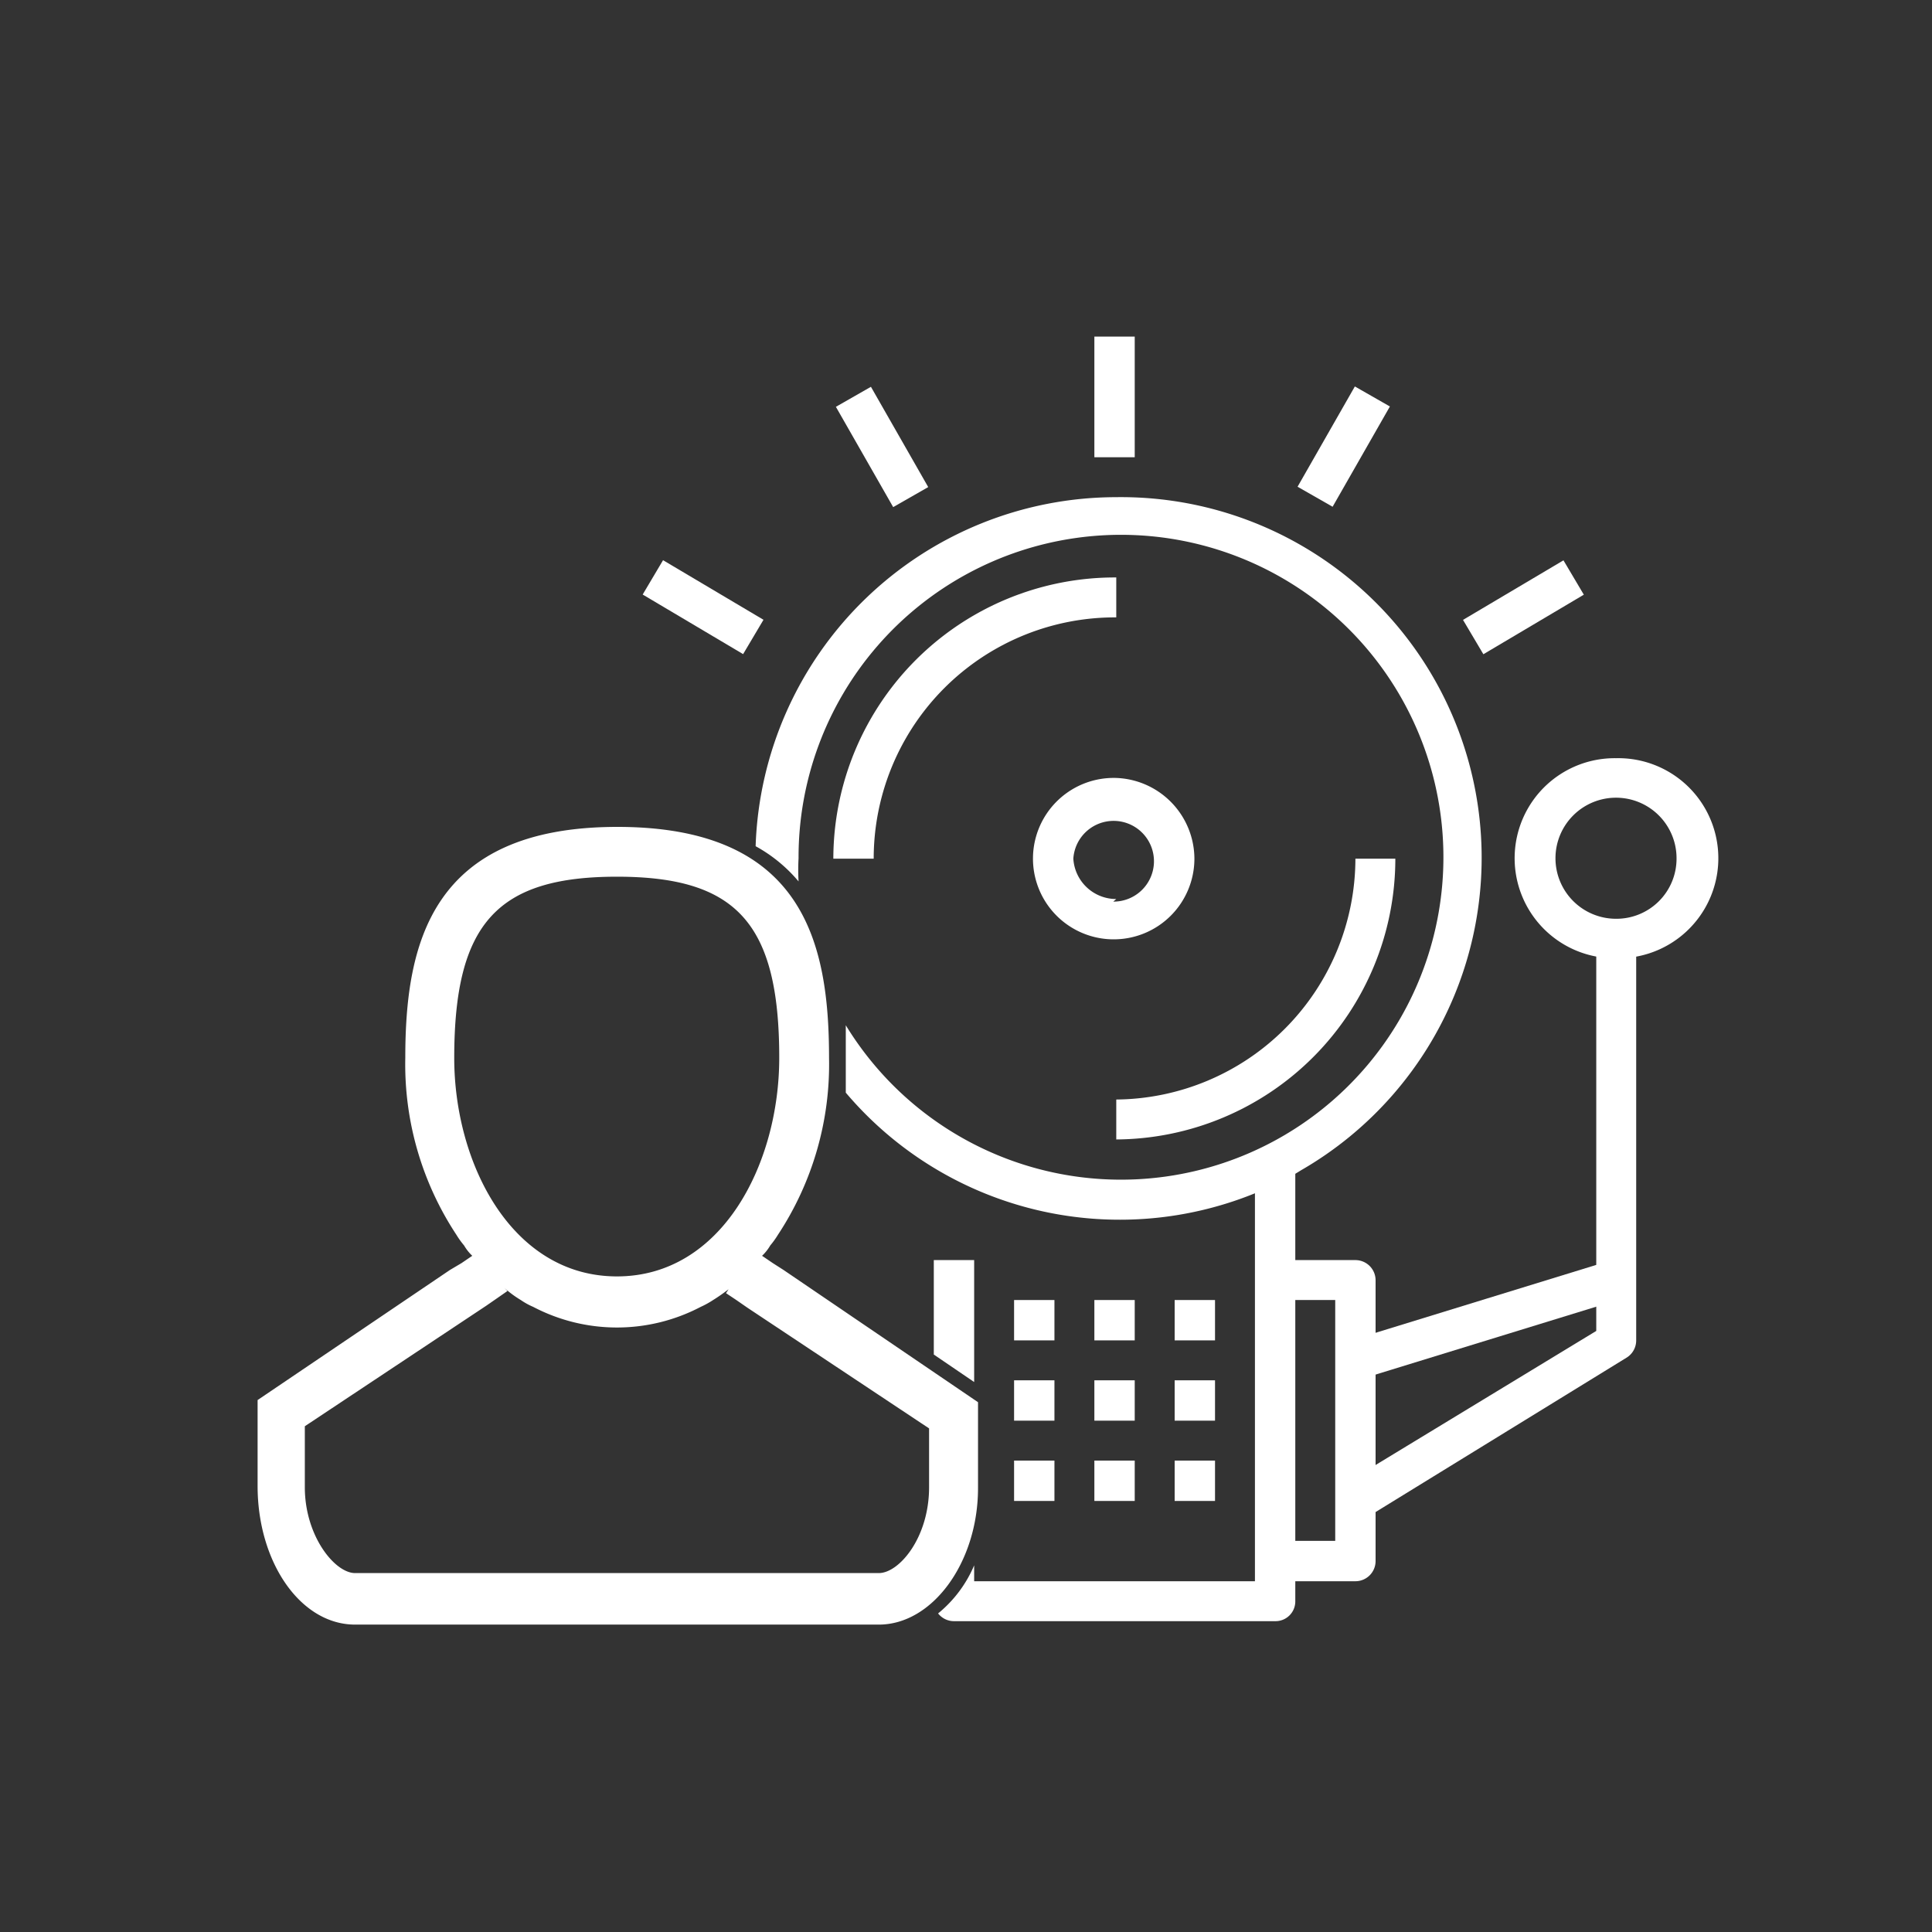 <svg id="Layer_1" data-name="Layer 1" xmlns="http://www.w3.org/2000/svg" viewBox="0 0 45 45">
  <rect x="0" y="0" width="45" height="45" fill="#333333" stroke="none"/>
  <defs>
    <style>
      .cls-1 {
        fill: #fff;
      }
    </style>
  </defs>
  <title>insider-threat-w</title>
  <g>
    <path class="cls-1" d="M26,11.58a8.41,8.41,0,0,0-8.4,8.13,3.5,3.5,0,0,1,1,.82,4.89,4.89,0,0,1,0-.54,7.51,7.51,0,1,1,1.1,3.89c0,.25,0,.5,0,.75s0,.56,0,.82a8.36,8.36,0,0,0,9.66,2.29,6,6,0,0,0,.94-.48A8.4,8.4,0,0,0,26,11.58Z"/>
    <g>
      <polygon class="cls-1" points="22.69 32.19 21.75 31.55 21.75 29.35 22.69 29.35 22.69 32.19"/>
      <path class="cls-1" d="M30.17,27V37.3a.46.46,0,0,1-.47.46H22.21a.47.47,0,0,1-.36-.18,2.91,2.91,0,0,0,.84-1.12v.37h6.54V27Z"/>
    </g>
    <path class="cls-1" d="M31.81,35.36l-.49-.8L37.18,31V21.87h.93v9.35a.47.47,0,0,1-.22.4Z"/>
    <path class="cls-1" d="M37.64,17.66a2.33,2.33,0,0,0-.46,4.62,1.71,1.71,0,0,0,.46,0,1.86,1.86,0,0,0,.48,0,2.33,2.33,0,0,0-.48-4.62Zm0,3.74A1.41,1.41,0,1,1,39.05,20,1.4,1.4,0,0,1,37.64,21.4Z"/>
    <rect class="cls-1" x="31.43" y="30.28" width="6.36" height="0.93" transform="translate(-7.51 11.53) rotate(-17.1)"/>
    <path class="cls-1" d="M31.57,36.83H29.7v-.94h1.4V30.28H29.7v-.93h1.87a.47.47,0,0,1,.47.47v6.54A.47.47,0,0,1,31.57,36.83Z"/>
    <rect class="cls-1" x="23.62" y="30.28" width="0.94" height="0.94"/>
    <rect class="cls-1" x="25.49" y="30.28" width="0.94" height="0.94"/>
    <rect class="cls-1" x="27.36" y="30.28" width="0.94" height="0.94"/>
    <rect class="cls-1" x="23.62" y="32.15" width="0.94" height="0.94"/>
    <rect class="cls-1" x="25.49" y="32.15" width="0.94" height="0.94"/>
    <rect class="cls-1" x="27.36" y="32.15" width="0.94" height="0.94"/>
    <rect class="cls-1" x="23.62" y="34.02" width="0.94" height="0.94"/>
    <rect class="cls-1" x="25.49" y="34.02" width="0.94" height="0.94"/>
    <rect class="cls-1" x="27.36" y="34.02" width="0.94" height="0.94"/>
    <path class="cls-1" d="M26,18.12A1.88,1.88,0,1,0,27.82,20,1.89,1.89,0,0,0,26,18.12Zm0,2.82A1,1,0,0,1,25,20a.94.94,0,1,1,.93,1Z"/>
    <path class="cls-1" d="M26,26.54v-.93A5.62,5.62,0,0,0,31.57,20h.93A6.54,6.54,0,0,1,26,26.54Z"/>
    <path class="cls-1" d="M20.35,20h-.94A6.56,6.56,0,0,1,26,13.45v.93A5.62,5.62,0,0,0,20.35,20Z"/>
    <rect class="cls-1" x="25.49" y="7.84" width="0.94" height="2.81"/>
    <rect class="cls-1" x="15.91" y="12.78" width="0.93" height="2.72" transform="translate(-4.14 21.01) rotate(-59.32)"/>
    <rect class="cls-1" x="20.08" y="9.06" width="0.94" height="2.69" transform="translate(-2.46 11.57) rotate(-29.74)"/>
    <rect class="cls-1" x="34.12" y="13.68" width="2.72" height="0.93" transform="translate(-2.25 20.07) rotate(-30.66)"/>
    <rect class="cls-1" x="29.96" y="9.94" width="2.69" height="0.94" transform="translate(6.73 32.42) rotate(-60.26)"/>
  </g>
  <path class="cls-1" d="M18.25,29.58,18,29.42l-.25-.17a1.06,1.06,0,0,0,.19-.24,2,2,0,0,0,.18-.25,7.21,7.21,0,0,0,1.19-4.12c0-2.66-.58-5.38-4.93-5.38S9.44,22,9.44,24.64a7.21,7.21,0,0,0,1.19,4.12,2,2,0,0,0,.18.25,1.06,1.06,0,0,0,.19.24l-.25.17-.27.16L6,32.61v2C6,36.39,7,37.84,8.27,37.84h12.2c1.25,0,2.31-1.45,2.31-3.18v-2Zm-7.67-4.94c0-3.13,1-4.22,3.79-4.22s3.78,1.09,3.78,4.22c0,2.46-1.33,5.09-3.78,5.09S10.58,27.1,10.58,24.64Zm11.06,10c0,1.18-.7,2-1.17,2H8.27c-.47,0-1.17-.86-1.17-2V33.22l4.23-2.81.26-.18.23-.16L11.75,30a2.47,2.47,0,0,0,.38.28,1.64,1.64,0,0,0,.29.16,4.2,4.2,0,0,0,3.9,0,2.09,2.09,0,0,0,.29-.16c.13-.08.24-.16.36-.25l-.06.09.24.16.26.18,4.23,2.81Z"/>
</svg>
